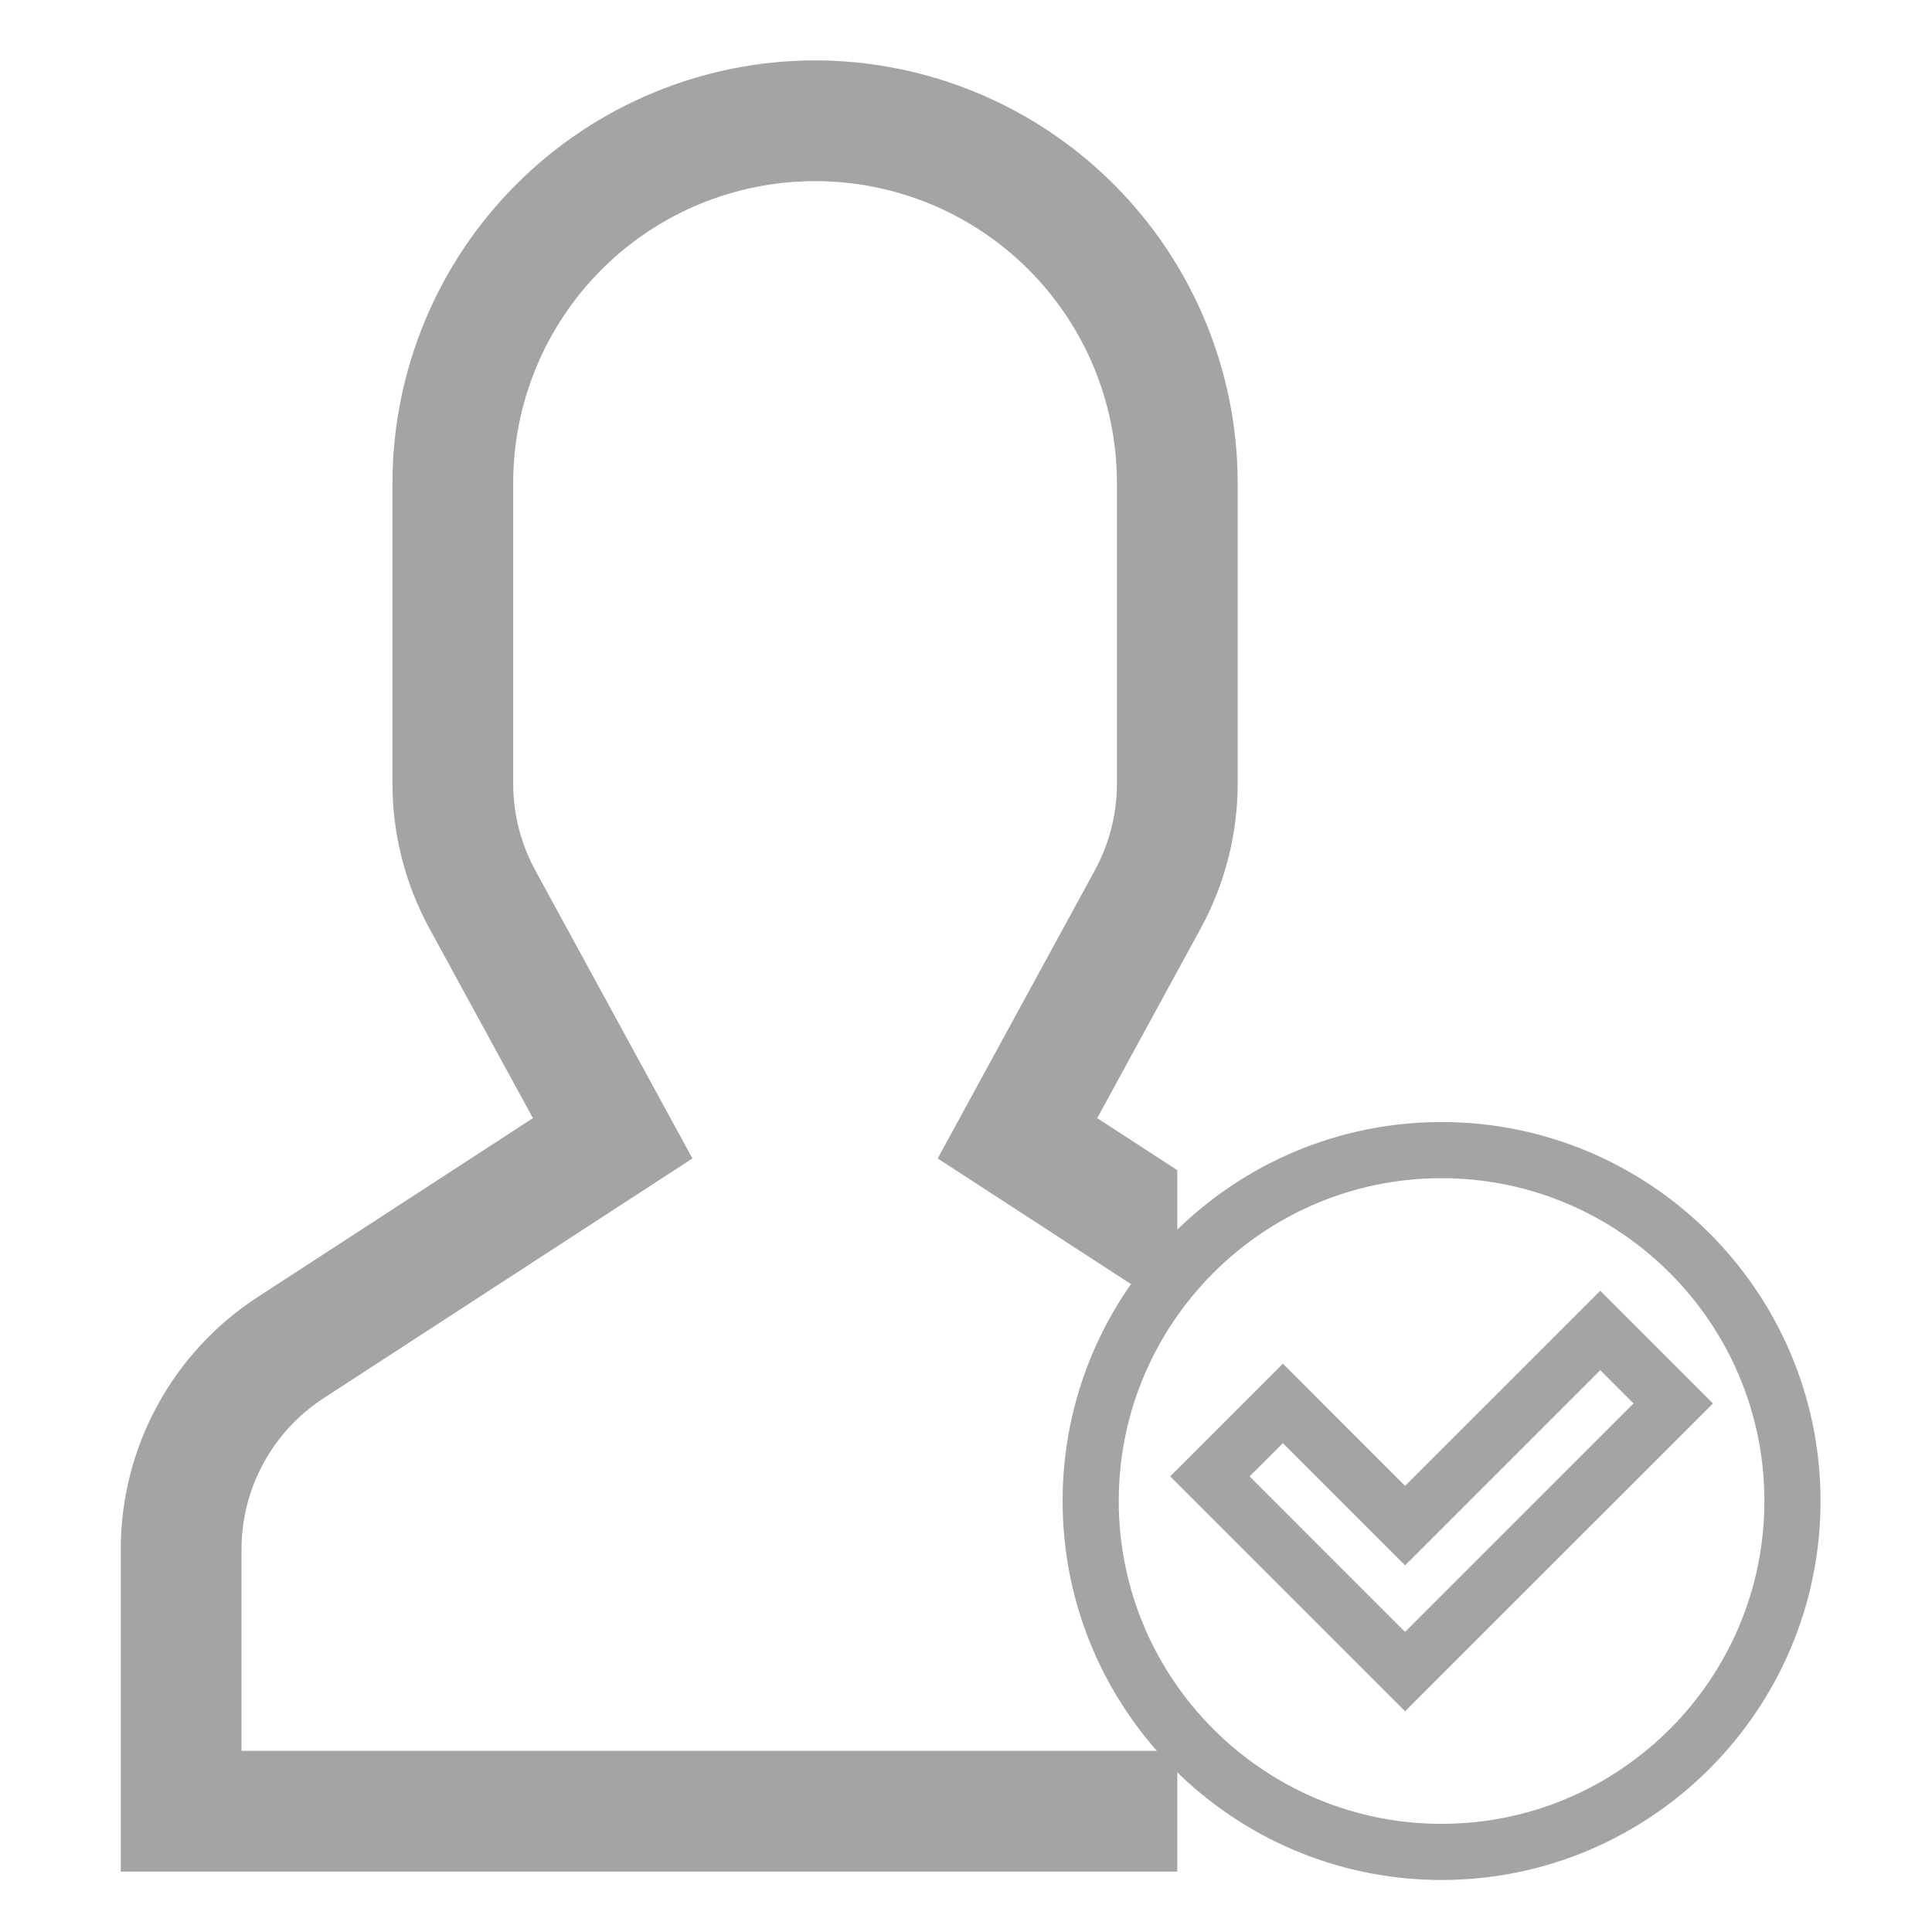 <svg width="65" height="65" viewBox="0 0 65 65" fill="none" xmlns="http://www.w3.org/2000/svg">
<path d="M27.422 2.031C23.652 2.036 20.038 3.535 17.372 6.201C14.707 8.866 13.207 12.48 13.203 16.25V26.366C13.204 28.065 13.631 29.737 14.443 31.229L17.929 37.619L8.684 43.628C7.263 44.548 6.095 45.809 5.288 47.297C4.481 48.785 4.059 50.451 4.063 52.144V62.969H39.609V58.906H8.125V52.144C8.123 51.128 8.376 50.128 8.86 49.236C9.345 48.343 10.045 47.586 10.898 47.034L23.296 38.975L18.01 29.284C17.522 28.388 17.266 27.385 17.266 26.366V16.25C17.266 13.556 18.336 10.973 20.24 9.068C22.145 7.164 24.728 6.094 27.422 6.094C30.116 6.094 32.699 7.164 34.603 9.068C36.508 10.973 37.578 13.556 37.578 16.25V26.366C37.577 27.385 37.322 28.388 36.834 29.284L31.548 38.975L39.609 44.216V39.37L36.915 37.618L40.4 31.228C41.213 29.736 41.639 28.065 41.641 26.366V16.25C41.636 12.48 40.137 8.866 37.471 6.201C34.806 3.535 31.192 2.036 27.422 2.031V2.031Z" fill="#A4A4A4"/>
<path d="M48.5 38C41.608 38 36 43.608 36 50.5C36 57.392 41.608 63 48.5 63C55.392 63 61 57.392 61 50.5C61 43.608 55.392 38 48.5 38ZM48.5 61.611C42.373 61.611 37.389 56.627 37.389 50.5C37.389 44.373 42.373 39.389 48.5 39.389C54.627 39.389 59.611 44.373 59.611 50.5C59.611 56.627 54.627 61.611 48.5 61.611Z" fill="#A4A4A4" stroke="#A4A4A4" stroke-width="0.5"/>
<path d="M53.839 43.779L47.272 50.346L43.161 46.234L39.723 49.672L47.272 57.221L57.277 47.217L53.839 43.779ZM41.688 49.672L43.161 48.199L47.272 52.31L53.839 45.743L55.313 47.217L47.272 55.257L41.688 49.672Z" fill="#A4A4A4" stroke="#A4A4A4" stroke-width="0.5"/>
</svg>
